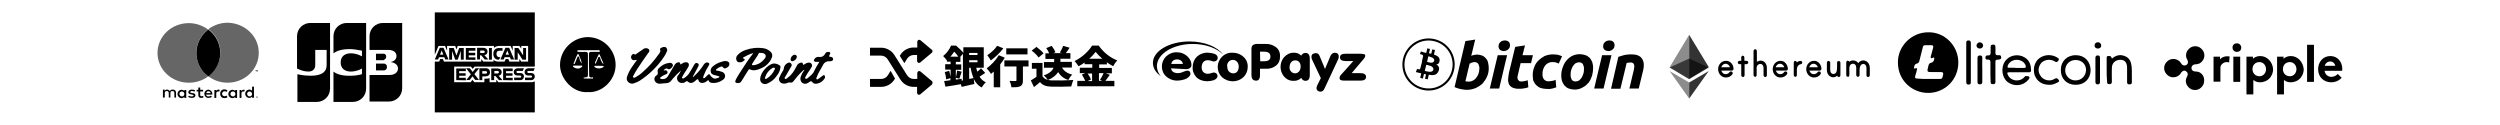 <?xml version="1.0" encoding="utf-8"?>
<!-- Generator: Adobe Illustrator 25.2.3, SVG Export Plug-In . SVG Version: 6.00 Build 0)  -->
<svg version="1.1" id="Providers" xmlns="http://www.w3.org/2000/svg" xmlns:xlink="http://www.w3.org/1999/xlink" x="0px" y="0px"
	 viewBox="0 0 1200 60" style="enable-background:new 0 0 1200 60;" xml:space="preserve">
<style type="text/css">
	.st0{opacity:0.6;}
	.st1{fill:none;stroke:#000000;stroke-miterlimit:10;}
	.st2{stroke:#000000;stroke-miterlimit:10;}
	.st3{opacity:0.45;}
	.st4{opacity:0.8;}
	.st5{fill:none;}
</style>
<g>
	<path d="M123.2,46.6L123.2,46.6L123.2,46.6L123.2,46.6L123.2,46.6L123.2,46.6L123.2,46.6L123.2,46.6z M123.3,46.6L123.3,46.6
		L123.3,46.6l0.1,0.2h-0.1l0.1,0.1h-0.1l-0.1-0.1l0,0v0.1l0,0L123.3,46.6L123.3,46.6z M123.3,47.1L123.3,47.1h0.2l0.1-0.1v-0.1v-0.1
		l-0.1-0.1l-0.1-0.1h-0.1h-0.1c0,0-0.1,0-0.1,0.1l-0.1,0.1v0.1V47c0,0,0,0.1,0.1,0.1H123.3L123.3,47.1 M123.3,46.4
		c0.1,0,0.1,0,0.2,0c0,0,0.1,0,0.1,0.1l0.1,0.1c0,0,0,0.1,0,0.2c0,0,0,0.1,0,0.2h-0.1l-0.1,0.1h-0.2h-0.1c0,0-0.1,0-0.1-0.1
		l-0.1-0.1c0,0,0-0.1,0-0.2c0,0,0-0.1,0-0.2c0,0,0-0.1,0.1-0.1H123.3L123.3,46.4 M86.1,45.1c0-0.7,0.6-1.2,1.2-1.2
		c0.7,0,1.2,0.6,1.2,1.2c0,0.7-0.5,1.2-1.2,1.2C86.7,46.3,86.2,45.8,86.1,45.1L86.1,45.1 M89.4,45.1v-1.9h-0.9v0.5
		c-0.3-0.4-0.8-0.6-1.3-0.6c-1.1,0-2,0.9-2,2s0.9,2,2,2c0.5,0,0.9-0.2,1.3-0.6V47h0.9V45.1z M118.6,45.1c0-0.7,0.6-1.2,1.2-1.2
		s1.2,0.6,1.2,1.2c0,0.7-0.5,1.2-1.2,1.2C119.2,46.3,118.7,45.8,118.6,45.1L118.6,45.1 M121.9,45.1v-3.5H121v2
		c-0.3-0.4-0.8-0.6-1.3-0.6c-1.1,0-2,0.9-2,2s0.9,2,2,2c0.5,0,0.9-0.2,1.3-0.6v0.5h0.9V45.1z M100.1,43.8c0.5,0,1,0.4,1,0.9H99
		C99.1,44.1,99.6,43.7,100.1,43.8 M100.1,43c-1,0-1.9,0.8-2,1.8c0,0.1,0,0.1,0,0.2c0,1.1,0.8,2,1.8,2c0.1,0,0.1,0,0.2,0
		c0.6,0,1.2-0.2,1.6-0.5l-0.4-0.6c-0.3,0.2-0.7,0.4-1.2,0.4c-0.6,0.1-1.1-0.3-1.2-0.9h3c0-0.1,0-0.2,0-0.3c0.1-1-0.7-1.9-1.7-2
		C100.2,43.1,100.2,43.1,100.1,43 M110.6,45.1c0-0.7,0.5-1.2,1.2-1.2s1.2,0.5,1.2,1.2s-0.5,1.2-1.2,1.2l0,0
		C111.2,46.3,110.6,45.8,110.6,45.1L110.6,45.1 M113.8,45.1v-1.9h-0.9v0.5c-0.3-0.4-0.8-0.6-1.3-0.6c-1.1,0-2,0.9-2,2s0.9,2,2,2
		c0.5,0,1-0.2,1.3-0.6V47h0.9V45.1z M105.7,45.1c0,1.1,0.8,2,1.9,2c0.1,0,0.1,0,0.2,0c0.5,0,1-0.1,1.4-0.5l-0.4-0.7
		c-0.3,0.2-0.7,0.3-1.1,0.3c-0.7-0.1-1.2-0.7-1.1-1.3c0.1-0.6,0.5-1,1.1-1.1c0.4,0,0.8,0.1,1.1,0.3l0.4-0.7
		c-0.4-0.3-0.9-0.5-1.4-0.5c-1.1-0.1-2,0.7-2.1,1.8C105.7,44.9,105.7,45,105.7,45.1 M116.9,43.1c-0.4,0-0.8,0.2-1.1,0.6v-0.5H115V47
		h0.9v-2.1c0-0.6,0.3-1,0.8-1c0.2,0,0.4,0,0.5,0.1l0.3-0.8C117.3,43,117.1,43,116.9,43.1 M93.7,43.4c-0.5-0.3-1.1-0.4-1.6-0.4
		c-1,0-1.7,0.5-1.7,1.2s0.5,1,1.4,1.1l0.4,0.1c0.5,0.1,0.7,0.2,0.7,0.4s-0.3,0.5-0.9,0.5c-0.5,0-0.9-0.1-1.3-0.4l-0.4,0.6
		c0.5,0.3,1.1,0.5,1.7,0.5c1.1,0,1.8-0.5,1.8-1.2s-0.5-1.1-1.4-1.1L92,44.6c-0.4,0-0.7-0.1-0.7-0.4s0.3-0.5,0.8-0.5
		c0.4,0,0.9,0.1,1.2,0.3L93.7,43.4z M104.9,43c-0.4,0-0.8,0.2-1.1,0.6v-0.4h-0.9V47h0.9v-2.1c0-0.6,0.3-1,0.9-1c0.2,0,0.4,0,0.5,0.1
		l0.3-0.8C105.3,43,105.1,43,104.9,43 M97.5,43.1h-1.4V42h-0.9v1.1h-0.8v0.8h0.8v1.7c0,0.9,0.4,1.4,1.4,1.4c0.4,0,0.7-0.1,1.1-0.3
		L97.5,46c-0.2,0.1-0.5,0.2-0.8,0.2c-0.4,0-0.6-0.3-0.6-0.6v-1.7h1.4V43.1z M84.5,46.9v-2.4c0-0.8-0.6-1.5-1.4-1.5
		c-0.1,0-0.1,0-0.2,0c-0.6,0-1.1,0.2-1.4,0.7c-0.3-0.4-0.8-0.7-1.3-0.7s-0.9,0.2-1.2,0.6V43h-0.8v3.8h0.9v-2.1c-0.1-0.5,0.3-1,0.8-1
		c0.1,0,0.1,0,0.2,0c0.6,0,0.9,0.4,0.9,1v2.1h0.8v-2.1c-0.1-0.5,0.3-1,0.8-1c0.1,0,0.1,0,0.2,0c0.6,0,0.9,0.4,0.9,1v2.1
		C83.7,46.8,84.5,46.8,84.5,46.9z"/>
	<path d="M123.8,34.3v-0.6h-0.2l-0.2,0.4l-0.2-0.4H123v0.6h0.1v-0.4l0.2,0.4h0.1l0.2-0.4v0.4H123.8z M122.8,34.3v-0.5h0.2v-0.1h-0.5
		v0.1h0.2L122.8,34.3L122.8,34.3z"/>
	<g class="st0">
		<path d="M94.2,25.4c0-4.4,2.2-8.6,5.7-11.2c-2.7-2-5.9-3.1-9.3-3.1c-8.3,0-15,6.4-15,14.3s6.7,14.3,15,14.3c3.3,0,6.6-1,9.3-3
			C96.4,34,94.3,29.9,94.2,25.4"/>
	</g>
	<g class="st0">
		<path d="M124.2,25.4c0,7.9-6.7,14.3-15,14.3c-3.3,0-6.6-1.1-9.2-3.1c6.2-4.5,7.6-13.2,3.2-19.4c-0.9-1.2-1.9-2.3-3.2-3.2
			c2.7-2,5.9-3.1,9.3-3.1C117.6,11.1,124.3,17.5,124.2,25.4"/>
	</g>
	<path d="M100,36.7c-6.2-4.5-7.6-13.3-3-19.5c0.9-1.2,1.9-2.2,3-3c6.2,4.5,7.6,13.3,3,19.5C102.2,34.8,101.2,35.8,100,36.7z"/>
</g>
<g>
	<path class="st1" d="M697.4,33.8c-1.6,6.5-8.1,10.4-14.6,8.8s-10.4-8.1-8.8-14.5s8.1-10.4,14.6-8.8S699,27.4,697.4,33.8L697.4,33.8
		z"/>
	<path d="M691,29.2c0.2-1.6-1-2.5-2.7-3l0.5-2.2l-1.3-0.3l-0.5,2.1c-0.3-0.1-0.7-0.2-1.1-0.2l0.5-2.1l-1.3-0.3l-0.5,2.2l-0.9-0.2
		l0,0l-1.7-0.5l-0.4,1.3c0,0,1,0.2,0.9,0.2c0.4,0.1,0.6,0.4,0.6,0.8l-0.6,2.5l0.2,0.1h-0.1l-0.9,3.4c-0.1,0.2-0.3,0.4-0.6,0.3l0,0
		l-0.9-0.2l-0.6,1.5l1.7,0.4l0.9,0.2l-0.5,2.2l1.3,0.3l0.5-2.2l1,0.2l-0.5,2.1l1.3,0.3l0.5-2.2c2.3,0.4,3.9,0.2,4.7-1.8
		c0.6-1.2,0.2-2.5-1-3.1c-0.1-0.1-0.2-0.1-0.2-0.1C690.3,31,690.9,30.2,691,29.2L691,29.2z M688,33.5c-0.4,1.6-3.2,0.8-4.1,0.5
		l0.7-2.9C685.5,31.3,688.4,31.7,688,33.5L688,33.5z M688.4,29.2c-0.4,1.5-2.7,0.7-3.4,0.5l0.6-2.7
		C686.4,27.3,688.8,27.7,688.4,29.2L688.4,29.2z"/>
	<path d="M709,26.2c0.9,0,1.7,0.2,2.5,0.5c0.7,0.3,1.3,0.8,1.8,1.4s0.9,1.3,1,2.1c0.2,0.9,0.3,1.6,0.3,2.5c0,1.3-0.2,2.7-0.8,4
		c-0.5,1.3-1.3,2.3-2.1,3.3c-0.9,0.9-2,1.6-3.2,2.2c-1.3,0.5-2.6,0.9-4,0.9h-0.9c-0.5,0-1-0.1-1.6-0.2c-0.6-0.1-1.3-0.2-1.9-0.4
		c-0.6-0.2-1.3-0.4-1.9-0.7l5.2-22.1l4.7-0.7l-1.9,7.8c0.4-0.2,0.8-0.3,1.3-0.4C708.1,26.3,708.5,26.2,709,26.2L709,26.2z M705,39.2
		c0.7,0,1.4-0.2,2-0.5s1.2-0.8,1.6-1.4c0.5-0.6,0.9-1.3,1.1-2c0.2-0.7,0.4-1.5,0.4-2.3c0.1-0.8-0.2-1.6-0.5-2.3
		c-0.4-0.6-1.1-0.9-1.8-0.9c-0.4,0-0.8,0.1-1.1,0.2c-0.5,0.1-0.9,0.3-1.3,0.6l-2,8.4l0.3,0.1h0.3c0.2,0,0.2,0,0.4,0L705,39.2z"/>
	<path d="M719.6,42.5h-4.5l3.8-16h4.5L719.6,42.5z M721.7,24.5c-0.6,0-1.2-0.2-1.6-0.5c-0.5-0.4-0.8-1-0.8-1.7
		c0-0.4,0.1-0.9,0.2-1.2c0.2-0.4,0.4-0.7,0.7-0.9c0.3-0.3,0.6-0.5,1-0.6s0.8-0.2,1.2-0.2c0.6,0,1.2,0.2,1.6,0.5
		c0.5,0.4,0.8,1,0.8,1.7c0,0.4-0.1,0.9-0.2,1.2c-0.2,0.4-0.4,0.7-0.7,0.9c-0.3,0.3-0.6,0.5-1,0.6S722.1,24.6,721.7,24.5z"/>
	<path d="M727.3,22.5l4.7-0.7l-1.2,4.7h5l-0.9,3.8h-5l-1.3,5.6c-0.2,0.4-0.2,0.9-0.2,1.3c0,0.4,0,0.7,0.2,1s0.4,0.5,0.6,0.7
		c0.4,0.2,0.9,0.3,1.3,0.2c0.5,0,0.9-0.1,1.4-0.2s0.9-0.2,1.4-0.4l0.3,3.4c-0.6,0.2-1.3,0.4-2,0.5c-0.9,0.2-1.6,0.2-2.5,0.2
		c-1.1,0.1-2.2-0.2-3.2-0.6c-0.7-0.4-1.3-0.9-1.6-1.6c-0.3-0.8-0.5-1.6-0.4-2.5c0.1-1,0.2-2,0.4-3L727.3,22.5L727.3,22.5z"/>
	<path d="M735.7,36.2c0-1.3,0.2-2.7,0.7-3.9c0.4-1.2,1.1-2.3,2-3.2c0.9-0.9,1.9-1.6,3-2.2c1.3-0.5,2.6-0.8,4-0.8
		c0.9,0,1.6,0.1,2.4,0.2c0.7,0.2,1.3,0.4,2,0.7l-1.6,3.5c-0.4-0.2-0.9-0.3-1.3-0.5c-0.5-0.2-1.1-0.2-1.6-0.2
		c-1.3-0.1-2.7,0.5-3.6,1.6c-0.9,1.2-1.4,2.7-1.3,4.2c-0.1,0.9,0.2,1.8,0.7,2.5c0.6,0.7,1.6,1.1,2.5,0.9c0.5,0,1.1-0.1,1.6-0.2
		c0.5-0.1,1-0.2,1.5-0.5l0.3,3.6c-0.6,0.2-1.3,0.5-1.9,0.6c-0.8,0.2-1.6,0.3-2.5,0.2c-1.1,0-2.2-0.2-3.2-0.5
		c-0.8-0.3-1.6-0.9-2.2-1.5c-0.5-0.6-1-1.4-1.3-2.2C735.9,37.9,735.7,37,735.7,36.2L735.7,36.2z"/>
	<path d="M755.8,43c-0.9,0-1.9-0.2-2.8-0.5c-0.8-0.3-1.4-0.8-2-1.4c-0.5-0.6-0.9-1.3-1.2-2.1c-0.3-0.9-0.4-1.8-0.4-2.7
		c0-1.3,0.2-2.5,0.6-3.7c0.4-1.2,0.9-2.3,1.7-3.3s1.7-1.8,2.8-2.4c1.2-0.6,2.5-0.9,3.8-0.9c0.9,0,1.9,0.2,2.8,0.5
		c0.8,0.3,1.4,0.8,2,1.3c0.5,0.6,0.9,1.3,1.2,2.1c0.3,0.9,0.4,1.8,0.4,2.7c0,1.3-0.2,2.5-0.5,3.7c-0.4,1.2-0.9,2.3-1.6,3.3
		c-0.8,0.9-1.7,1.8-2.8,2.3C758.5,42.7,757.2,43,755.8,43z M758,29.9c-0.6,0-1.3,0.2-1.8,0.5c-0.5,0.4-0.9,0.9-1.3,1.5
		c-0.4,0.6-0.6,1.3-0.8,2c-0.2,0.6-0.2,1.3-0.2,2c-0.1,0.8,0.2,1.6,0.5,2.3c0.4,0.6,1.1,0.9,1.8,0.9c0.6,0,1.3-0.2,1.8-0.5
		c0.5-0.4,0.9-0.9,1.3-1.5c0.3-0.6,0.6-1.3,0.8-2c0.2-0.6,0.2-1.3,0.2-2c0.1-0.8-0.2-1.6-0.5-2.3C759.4,30.2,758.7,29.9,758,29.9z"
		/>
	<path d="M769.7,42.5h-4.5l3.8-16h4.5L769.7,42.5z M771.9,24.5c-0.6,0-1.2-0.2-1.6-0.5c-0.5-0.4-0.8-1-0.8-1.7
		c0-0.4,0.1-0.9,0.2-1.2c0.2-0.4,0.4-0.7,0.7-0.9c0.3-0.3,0.6-0.5,1-0.6s0.8-0.2,1.2-0.2c0.6,0,1.2,0.2,1.6,0.5
		c0.5,0.4,0.8,1.1,0.8,1.7c0,0.4-0.1,0.9-0.2,1.2c-0.2,0.4-0.4,0.7-0.7,0.9c-0.3,0.3-0.6,0.5-1,0.6
		C772.7,24.5,772.3,24.6,771.9,24.5z"/>
	<path d="M776.8,27.3l1.2-0.4c0.5-0.2,0.9-0.2,1.4-0.4c0.5-0.2,1.2-0.2,1.7-0.3c0.7-0.1,1.5-0.1,2.2-0.1c2.3,0,4,0.7,4.9,2.1
		s1.1,3.3,0.5,5.6l-2.1,8.7h-4.5l2-8.4c0.2-0.5,0.2-1,0.3-1.6c0.1-0.5,0.1-0.9,0-1.3c-0.1-0.4-0.3-0.7-0.5-0.9
		c-0.4-0.2-0.9-0.4-1.3-0.3c-0.6,0-1.2,0.1-1.8,0.2l-3,12.4h-4.5L776.8,27.3z"/>
</g>
<g>
	<path d="M940,30c0,8.2-6.4,14.6-14.5,14.6C918,44.6,911,38.8,911,30c-0.1-7.9,6.6-14.5,14.5-14.5C933.4,15.3,940,21.9,940,30z
		 M925.6,37.9c1.6,0,3.1,0,4.7,0c2,0,1.9,0,2.4-2c0.2-0.9-0.1-1.3-1-1.3c-1.3,0-2.6,0-3.9,0c-3,0-2.9,0-2.2-2.9
		c0.2-0.9,0.5-1.4,1.4-1.6s1.2-0.8,1.4-1.6s0-1.1-0.8-0.7c-0.9,0.4-1,0-0.8-0.8c0.4-1.3,0.7-2.7,1.1-4.1c0.2-0.8,0-1.2-0.9-1.2
		s-1.9,0-2.7,0c-0.9-0.1-1.3,0.3-1.4,1.2c-0.5,2.1-1.1,4.2-1.6,6.3c-0.2,0.7-0.5,1.2-1.2,1.3c-0.9,0.2-1.2,0.9-1.3,1.6
		c-0.2,0.6-0.2,1,0.6,0.7s0.9,0.2,0.7,0.8c-0.2,0.9-0.5,2-0.8,2.9c-0.2,0.9,0,1.2,0.9,1.2C922,37.9,923.8,37.9,925.6,37.9z"/>
	<path d="M969,34.7c-1.5,0-3,0-4.5,0c-1.1,0-1.2,0.2-0.7,1.3c1.4,3,5.6,3.5,7.8,1.1c0.2-0.2,0.5-0.7,0.9-0.6
		c0.5,0.1,1.3-0.1,1.6,0.5c0.2,0.5-0.2,0.9-0.5,1.3c-2.5,3-6.8,3.4-9.9,1.1c-2.8-2.1-3.4-6.9-1.3-10c2-2.9,6.3-3.8,9.5-1.8
		c2.3,1.4,3,3.7,3,6.2c0,0.8-0.5,0.9-1.2,0.9C972.1,34.7,970.6,34.7,969,34.7L969,34.7z M968,32.6c1.2,0,2.3,0,3.4,0
		c0.9,0.1,1.2-0.3,0.9-1.2c-0.6-1.6-2.3-2.7-4.3-2.7s-3.8,1.3-4.3,2.9c-0.2,0.8,0,1,0.7,0.9C965.6,32.5,966.7,32.5,968,32.6z"/>
	<path d="M996.2,40.7c-4.2,0-7.1-3-7-7.2c0-4.1,3-7.1,7.3-7c4.1,0,7,3,7,7.3C1003.4,37.9,1000.5,40.8,996.2,40.7z M996.2,38.6
		c2.9,0,5-2.1,5.1-5c0-2.8-2.1-4.8-5-4.8c-2.8,0-4.9,2-5,4.8C991.2,36.3,993.4,38.6,996.2,38.6z"/>
	<path d="M1011.2,33.6c0-1.8,0-3.7,0-5.5c0-0.5-0.1-1.2,0.7-1.2c0.6,0,1.3-0.2,1.6,0.7c0.2,0.9,0.6,0.2,0.9,0
		c1.9-1.3,3.8-1.5,5.9-0.5s2.7,2.9,2.9,5c0.2,2.4,0,4.9,0.1,7.3c0,0.9-0.4,1.1-1.2,1.1s-1.1-0.3-1.1-1.1c0-2.3,0-4.5,0-6.8
		c0-2.6-1.1-3.9-3.2-3.9c-2.4,0-4.1,1.6-4.1,3.9c-0.1,2.1,0,4.3,0,6.4c0,0.9-0.2,1.4-1.2,1.4c-1.1,0-1.1-0.6-1.1-1.4
		C1011.2,37.2,1011.2,35.4,1011.2,33.6z"/>
	<path d="M983.6,40.7c-3.4,0-5.9-1.7-7-4.7c-0.9-3,0-6.3,2.2-8c2.7-2,6.2-2,8.8-0.3c0.5,0.3,0.9,0.6,0.5,1.3
		c-0.4,0.5-0.8,1.1-1.6,0.6c-0.9-0.6-2-0.9-3-0.9c-2,0.1-3.7,0.9-4.5,2.8c-0.9,2-0.5,3.8,0.9,5.5c1.3,1.4,3.5,2,5.4,1.3
		c0.4-0.2,0.7-0.3,1-0.5c0.9-0.6,1.5,0,1.9,0.6c0.5,0.9-0.3,1-0.8,1.3C986.1,40.4,984.8,40.8,983.6,40.7z"/>
	<path d="M955.4,34.4c0-1.5,0-3,0-4.5c0-0.9-0.2-1.3-1.2-1.3c-0.7,0.1-1.2-0.1-1.2-0.9c0-0.9,0.5-1.2,1.3-1.1
		c0.9,0.1,1.2-0.5,1.2-1.3c0-0.9,0-1.7,0-2.7c0-0.9,0.4-1.2,1.2-1.2s1.1,0.3,1.1,1.1c0,0.9,0.1,1.8,0,2.7c-0.1,1,0.4,1.4,1.3,1.3
		c0.5,0,1.2-0.2,1.4,0.6c0.3,0.9-0.1,1.4-1.1,1.5c-1.6,0.1-1.6,0.1-1.6,1.8c0,2.8,0,5.6,0,8.4c0,0.8,0.2,1.6-1.2,1.6
		c-1.3,0-1.1-0.9-1.1-1.6C955.4,37.4,955.4,35.9,955.4,34.4z"/>
	<path d="M943.8,29.8c0-3,0-6.1,0-9.1c0-0.8,0.1-1.3,1.1-1.3s1.1,0.6,1.1,1.4c0,6.2,0,12.3,0,18.5c0,0.8-0.1,1.3-1.1,1.3
		s-1.1-0.6-1.1-1.3C943.8,36,943.8,32.9,943.8,29.8z"/>
	<path d="M951.5,33.6c0,1.9,0,3.8,0,5.6c0,0.8-0.2,1.2-1.1,1.3c-0.9,0-1.3-0.4-1.2-1.3c0-3.8,0-7.5,0-11.3c0-0.8,0.2-1.2,1.1-1.3
		c0.9,0,1.3,0.4,1.2,1.3C951.4,29.9,951.5,31.8,951.5,33.6z"/>
	<path d="M1008,33.6c0,1.9,0,3.8,0,5.6c0,0.8-0.2,1.3-1.1,1.3s-1.1-0.5-1.1-1.3c0-3.8,0-7.5,0-11.3c0-0.8,0.2-1.3,1.1-1.3
		s1.1,0.5,1.1,1.3C1008,29.9,1008,31.8,1008,33.6z"/>
	<path d="M1008.6,21.8c0,0.9-0.6,1.5-1.6,1.5c-0.9,0-1.6-0.5-1.6-1.4s0.5-1.6,1.5-1.6C1007.8,20.2,1008.5,20.9,1008.6,21.8z"/>
	<path d="M950.3,20.3c0.8,0,1.6,0.7,1.6,1.5c0,0.9-0.7,1.5-1.6,1.5s-1.6-0.6-1.6-1.5C948.8,21,949.5,20.3,950.3,20.3z"/>
</g>
<g>
	<path class="st2" d="M831.6,33.1c0,0.2-0.2,0.3-0.3,0.3h-5.7c0.2,1.4,1.2,2.7,2.7,2.7c1,0,1.7-0.4,2.3-1.2c0.1-0.1,0.2-0.2,0.4-0.1
		c0.1,0,0.2,0.1,0.2,0.2c0,0.1,0,0.2,0,0.2c-0.5,1-1.7,1.5-2.8,1.5c-1.9,0-3.2-1.7-3.2-3.5s1.3-3.5,3.2-3.5
		C830.3,29.6,831.6,31.3,831.6,33.1 M831,32.8c-0.2-1.4-1.2-2.7-2.7-2.7s-2.5,1.3-2.7,2.7H831z M838.4,29.7c0.2,0,0.3,0.2,0.3,0.3
		s-0.2,0.3-0.3,0.3h-1.5v5.9c0,0.2-0.2,0.3-0.3,0.3s-0.3-0.2-0.3-0.3v-5.9h-1.4c-0.2,0-0.3-0.2-0.3-0.3c0-0.2,0.2-0.3,0.3-0.3h1.4
		v-2.2c0-0.2,0.1-0.2,0.2-0.3c0.2,0,0.3,0.1,0.3,0.3v2.2L838.4,29.7L838.4,29.7z M847.6,32.6v3.6c0,0.2-0.2,0.3-0.3,0.3
		s-0.3-0.2-0.3-0.3v-3.6c0-1.2-0.7-2.4-2-2.4c-1.7,0-2.5,1.5-2.3,3c0,0.1,0,0.2,0,0.2v2.7c0,0.2-0.1,0.2-0.2,0.3
		c-0.2,0-0.3-0.1-0.3-0.3V24.4c0-0.2,0.2-0.3,0.3-0.3s0.3,0.2,0.3,0.3V31c0.5-0.9,1.3-1.4,2.3-1.4C846.7,29.6,847.6,31,847.6,32.6
		 M857.7,33.1c0,0.2-0.2,0.3-0.3,0.3h-5.6c0.2,1.4,1.2,2.7,2.7,2.7c1,0,1.7-0.4,2.3-1.2c0.1-0.1,0.2-0.2,0.4-0.1
		c0.1,0,0.2,0.1,0.2,0.2c0,0.1,0,0.2,0,0.2c-0.5,1-1.7,1.5-2.8,1.5c-1.9,0-3.2-1.7-3.2-3.5s1.3-3.5,3.2-3.5
		C856.3,29.6,857.6,31.3,857.7,33.1 M857.1,32.8c-0.2-1.4-1.2-2.7-2.7-2.7s-2.5,1.3-2.7,2.7H857.1z M864.6,30c0,0.2-0.1,0.3-0.2,0.3
		c-1.6,0.2-2.4,1.6-2.4,3.1v2.7c0,0.2-0.1,0.2-0.2,0.3c-0.2,0-0.3-0.1-0.3-0.3V30c0-0.2,0.1-0.2,0.2-0.3c0.2,0,0.3,0.1,0.3,0.3v1.3
		c0.5-0.8,1.4-1.6,2.3-1.6C864.4,29.7,864.6,29.8,864.6,30 M873.8,33.1c0,0.2-0.2,0.3-0.3,0.3h-5.6c0.2,1.4,1.2,2.7,2.7,2.7
		c1,0,1.7-0.4,2.3-1.2c0.1-0.1,0.2-0.2,0.4-0.1c0.1,0,0.2,0.1,0.2,0.2c0,0.1,0,0.2,0,0.2c-0.5,1-1.7,1.5-2.8,1.5
		c-1.9,0-3.2-1.7-3.2-3.5s1.3-3.5,3.2-3.5C872.4,29.6,873.8,31.3,873.8,33.1 M873.2,32.8c-0.2-1.4-1.2-2.7-2.7-2.7s-2.5,1.3-2.7,2.7
		H873.2z M882.9,30.1v6.1c0,0.2-0.2,0.3-0.3,0.3s-0.3-0.2-0.3-0.3V35c-0.5,0.9-1.3,1.6-2.3,1.6c-1.6,0-2.6-1.4-2.6-3V30
		c0-0.2,0.2-0.3,0.3-0.3s0.3,0.2,0.3,0.3v3.6c0,1.2,0.7,2.4,2,2.4c1.9,0,2.3-1.8,2.3-3.8V30c0-0.2,0.2-0.3,0.4-0.2
		C882.8,29.8,882.9,29.9,882.9,30.1 M897,32.6v3.6c0,0.2-0.2,0.3-0.3,0.3c-0.2,0-0.3-0.2-0.3-0.3v-3.6c0-1.2-0.7-2.4-2-2.4
		c-1.7,0-2.3,1.8-2.3,3.2v2.7c0,0.2-0.2,0.3-0.3,0.3s-0.3-0.2-0.3-0.3v-3.6c0-1.2-0.7-2.4-2-2.4c-1.7,0-2.4,1.3-2.3,3.1
		c0,0.1,0,0.2,0,0.2v2.7c0,0.2-0.1,0.2-0.2,0.3c-0.2,0-0.3-0.1-0.3-0.3v-6.2c0-0.2,0.1-0.2,0.2-0.3c0.2,0,0.3,0.1,0.3,0.3v1
		c0.5-0.9,1.3-1.4,2.3-1.4c1.2,0,2,0.7,2.4,1.8c0.5-1,1.3-1.8,2.5-1.8C896.1,29.6,897,31,897,32.6"/>
	<g class="st0">
		<g>
			<path d="M810.8,28.1l-9.4,4.3l9.4,5.6l9.4-5.6L810.8,28.1z"/>
		</g>
	</g>
	<g class="st3">
		<g>
			<path d="M801.4,32.3l9.4,5.6V16.7L801.4,32.3z"/>
		</g>
	</g>
	<g class="st4">
		<g>
			<path d="M810.8,16.7v21.1l9.4-5.6L810.8,16.7z"/>
		</g>
	</g>
	<g class="st3">
		<g>
			<path d="M801.4,34.1l9.4,13.2v-7.7L801.4,34.1z"/>
		</g>
	</g>
	<g class="st4">
		<g>
			<path d="M810.8,39.6v7.7l9.4-13.2L810.8,39.6z"/>
		</g>
	</g>
</g>
<g>
	<g>
		<path d="M1070,30c-0.2-0.1-0.7-0.2-1.2-0.2c-1.4,0-3,1.2-3,2.6v6.8h-3.3v-12h3.1v1.3c0.7-0.9,2-1.5,3.5-1.5c0.5,0,0.8,0.1,1.1,0.1
			L1070,30z"/>
		<path d="M1073.7,20.8c1.2,0,2.1,0.9,2.1,2.1s-0.9,2-2.1,2s-2.1-0.9-2.1-2.1C1071.6,21.6,1072.5,20.8,1073.7,20.8z M1075.3,39.3
			h-3.3V27.2h3.3V39.3z"/>
		<path d="M1084.9,26.9c-1.4,0-2.6,0.5-3.5,1.3v-1h-3.1v18.1h3.3v-6.9c1,0.8,2,1.1,3.3,1.1c1.8,0,3.5-0.8,4.6-2
			c0.9-1.1,1.6-2.6,1.6-4.2C1090.9,29.7,1088.2,26.9,1084.9,26.9z M1084.6,36.6c-2,0-3.4-1.4-3.4-3.4s1.3-3.4,3.4-3.4
			c1.7,0,3.1,1.5,3.1,3.4S1086.3,36.6,1084.6,36.6z"/>
		<path d="M1110.7,39.3h-3.3V21.5h3.3V39.3z"/>
		<path d="M1124,37.3c-1.2,1.4-3.1,2.2-5,2.2c-3.6,0-6.3-2.5-6.3-6.3c0-3.4,2.3-6.3,5.9-6.3c3.4,0,5.7,2.8,5.7,6.2
			c0,0.3,0,0.6-0.1,0.9h-8.4c0.2,1.7,1.6,2.9,3.3,2.9c1.4,0,2.5-0.8,3-1.4L1124,37.3z M1120.9,31.6c-0.1-1.1-1.1-2.1-2.4-2.1
			s-2.4,1-2.6,2.1H1120.9z"/>
		<path d="M1099.6,26.9c-1.4,0-2.6,0.5-3.5,1.3v-1h-3.1v18.1h3.3v-6.9c1,0.8,2,1.1,3.3,1.1c1.8,0,3.5-0.8,4.6-2
			c0.9-1.1,1.6-2.6,1.6-4.2C1105.5,29.7,1102.9,26.9,1099.6,26.9z M1099.2,36.6c-2,0-3.4-1.4-3.4-3.4s1.3-3.4,3.4-3.4
			c1.7,0,3.1,1.5,3.1,3.4S1100.9,36.6,1099.2,36.6z"/>
	</g>
	<g>
		<path d="M1055.9,34.8c-0.7-0.4-1.6-0.5-2.3-0.5c-0.7,0-1.7-0.5-1.7-1.7c0-0.9,0.8-1.7,1.7-1.7c0.8,0,1.6-0.2,2.3-0.5
			c1.3-0.8,2.2-2.2,2.2-3.8c0-1.6-0.9-3-2.2-3.8c-1.3-0.8-3-0.8-4.4,0c-1.3,0.8-2.2,2.2-2.2,3.8c0,0.9,0.3,1.6,0.7,2.3
			c0.3,0.6,0.5,1.7-0.6,2.3c-0.8,0.5-1.9,0.2-2.3-0.6c-0.5-0.7-0.9-1.3-1.7-1.7c-1.3-0.8-3-0.8-4.4,0c-1.3,0.8-2.2,2.2-2.2,3.8
			s0.9,3,2.2,3.8c1.3,0.8,3,0.8,4.4,0c0.7-0.4,1.3-1.1,1.6-1.7c0.4-0.5,1.3-1.3,2.3-0.6c0.8,0.5,1.1,1.5,0.6,2.3
			c-0.4,0.7-0.7,1.5-0.7,2.3c0,1.6,0.9,3,2.2,3.8c1.3,0.8,3,0.8,4.4,0c1.3-0.8,2.2-2.2,2.2-3.8C1058.1,37.1,1057.3,35.6,1055.9,34.8
			z"/>
	</g>
</g>
<g id="g6321" transform="translate(-9.4,96.811)">
	<g id="g6323" transform="matrix(1.822,0,0,1.822,-8.544,-109.837)">
		<path id="path6325" class="st5" d="M117.5,30.6c0,2.7-2.2,4.8-4.8,4.8H86.5v-19c0-2.7,2.2-4.8,4.8-4.8h26.2V30.6L117.5,30.6z"/>
		<g id="g6327">
			<path id="path6338" d="M108.9,25.7h2c0.1,0,0.2,0,0.2,0c0.4-0.1,0.7-0.4,0.7-0.9s-0.3-0.8-0.7-0.9c-0.1,0-0.2,0-0.2,0h-2V25.7
				L108.9,25.7z"/>
			<path id="path6349" d="M110.7,13.2c-1.9,0-3.5,1.5-3.5,3.5v3.6h4.9c0.1,0,0.2,0,0.3,0c1.1,0.1,1.9,0.6,1.9,1.6
				c0,0.8-0.5,1.4-1.6,1.6l0,0c1.1,0.1,2,0.7,2,1.7s-0.9,1.7-2.2,1.7h-5.3v7h5.1c1.9,0,3.5-1.5,3.5-3.5V13.2H110.7L110.7,13.2z"/>
			<path id="path6360" d="M111.6,22.1c0-0.5-0.3-0.8-0.7-0.8c0,0-0.1,0-0.2,0h-1.8V23h1.8c0.1,0,0.2,0,0.2,0
				C111.3,22.8,111.6,22.5,111.6,22.1z"/>
		</g>
		<path id="path6371" d="M91.6,13.2c-1.9,0-3.5,1.5-3.5,3.5v8.5c1,0.5,2,0.8,3,0.8c1.2,0,1.8-0.7,1.8-1.7v-4h3v4
			c0,1.6-1,2.8-4.2,2.8c-2,0-3.5-0.4-3.5-0.4V34h5.1c1.9,0,3.5-1.5,3.5-3.5V13.2C96.7,13.2,91.6,13.2,91.6,13.2z"/>
		<path id="path6384" d="M101.2,13.2c-1.9,0-3.5,1.5-3.5,3.5v4.5c0.9-0.7,2.4-1.2,4.8-1.1c1.3,0.1,2.7,0.4,2.7,0.4V22
			c-0.7-0.4-1.5-0.7-2.6-0.8c-1.9-0.1-3,0.8-3,2.4s1.1,2.5,3,2.4c1.1-0.1,1.9-0.4,2.6-0.8v1.5c0,0-1.4,0.4-2.7,0.4
			c-2.4,0.1-4-0.4-4.8-1.1v8h5.1c1.9,0,3.5-1.5,3.5-3.5V13.2C106.2,13.2,101.2,13.2,101.2,13.2z"/>
	</g>
	<g id="g6386">
	</g>
</g>
<g id="layer1" transform="translate(-55.5,-1002.345)">
	<path d="M310.7,1041.8h-16l-1-1.2v1.2h-3.2v-2c0,0-0.4,0.3-1.4,0.3H288v1.7h-4.8l-0.9-1.1l-0.9,1.1h-7.9v-7.5h8l0.9,1.1l0.9-1.1
		h28.8l0.1-0.1v-25.9h-48v20.3l1.8-4.2h3.1l1,2.3v-2.3h3.9l0.6,1.7l0.6-1.7h17.4v0.9c0,0,0.9-0.9,2.4-0.9h5.6l1,2.3v-2.3h3.2
		l0.9,1.3v-1.3h3.3v7.5h-3.3l-0.9-1.3v1.3H300l-0.5-1.2h-1.3l-0.5,1.2h-3.2c-1.3,0-2.1-0.8-2.1-0.8v0.8h-4.9l-1-1.2v1.2h-17.9
		l-0.5-1.2h-1.3l-0.5,1.2h-2.1v24.4h48v-14.9C312,1041.5,311.3,1041.8,310.7,1041.8z"/>
	<path id="path3046" d="M266.6,1025.3l-2.4,5.6h1.6l0.4-1.1h2.6l0.4,1.1h1.6l-2.4-5.6H266.6L266.6,1025.3z M267.5,1026.6l0.8,2h-1.6
		L267.5,1026.6z"/>
	<path id="path3048" d="M271.1,1031v-5.6h2.2l1.3,3.6l1.3-3.6h2.2v5.6h-1.4v-4.2l-1.5,4.2H274l-1.5-4.2v4.2H271.1z"/>
	<path id="path3050" d="M279.1,1031v-5.6h4.6v1.3h-3.2v1h3.1v1.2h-3.1v1h3.2v1.2L279.1,1031L279.1,1031z"/>
	<path id="path3052" d="M284.5,1025.3v5.6h1.4v-2h0.6l1.7,2h1.7l-1.9-2.1c0.8-0.1,1.5-0.7,1.5-1.7c0-1.2-0.9-1.8-2-1.8H284.5
		L284.5,1025.3z M285.9,1026.6h1.6c0.4,0,0.7,0.3,0.7,0.6c0,0.4-0.4,0.6-0.6,0.6H286v-1.2H285.9z"/>
	<path id="path3054" d="M291.6,1031h-1.4v-5.6h1.4V1031z"/>
	<path id="path3056" d="M295,1031h-0.3c-1.5,0-2.4-1.2-2.4-2.8c0-1.7,0.9-2.8,2.8-2.8h1.6v1.3h-1.6c-0.8,0-1.3,0.6-1.3,1.5
		c0,1.1,0.6,1.6,1.5,1.6h0.4L295,1031z"/>
	<path id="path3058" d="M298.1,1025.3l-2.4,5.6h1.6l0.4-1.1h2.6l0.4,1.1h1.6l-2.4-5.6H298.1L298.1,1025.3z M299,1026.6l0.8,2h-1.6
		L299,1026.6L299,1026.6z"/>
	<path id="path3060" d="M302.5,1031v-5.6h1.8l2.3,3.5v-3.5h1.4v5.6h-1.7l-2.3-3.6v3.6H302.5z"/>
	<path id="path3062" d="M274.5,1040.8v-5.6h4.6v1.3h-3.2v1h3.1v1.2h-3.1v1h3.2v1.2L274.5,1040.8L274.5,1040.8z"/>
	<path id="path3064" d="M297,1040.8v-5.6h4.6v1.3h-3.2v1h3.1v1.2h-3.1v1h3.2v1.2L297,1040.8L297,1040.8z"/>
	<path id="path3066" d="M279.3,1040.8l2.2-2.8l-2.3-2.9h1.8l1.4,1.8l1.4-1.8h1.7l-2.3,2.8l2.2,2.8h-1.8l-1.3-1.7l-1.3,1.7
		L279.3,1040.8L279.3,1040.8z"/>
	<path id="path3068" d="M285.6,1035.2v5.6h1.4v-1.8h1.5c1.3,0,2.2-0.7,2.2-2c0-1.1-0.7-1.9-2-1.9h-3.1V1035.2z M287,1036.5h1.6
		c0.4,0,0.7,0.2,0.7,0.6s-0.3,0.6-0.7,0.6H287V1036.5L287,1036.5z"/>
	<path id="path3072" d="M291.3,1035.2v5.6h1.4v-2h0.6l1.7,2h1.7l-1.9-2.1c0.8-0.1,1.5-0.7,1.5-1.7c0-1.2-0.9-1.8-2-1.8H291.3
		L291.3,1035.2z M292.7,1036.4h1.6c0.4,0,0.7,0.3,0.7,0.6c0,0.4-0.4,0.6-0.6,0.6h-1.6v-1.2H292.7z"/>
	<path id="path3074" d="M302.3,1040.8v-1.2h2.8c0.4,0,0.6-0.2,0.6-0.5c0-0.2-0.2-0.5-0.6-0.5h-1.3c-1.1,0-1.7-0.7-1.7-1.7
		c0-0.9,0.6-1.8,2.2-1.8h2.7l-0.6,1.3H304c-0.5,0-0.6,0.2-0.6,0.5c0,0.2,0.2,0.5,0.5,0.5h1.3c1.2,0,1.8,0.7,1.8,1.6
		c0,1-0.6,1.8-1.8,1.8L302.3,1040.8L302.3,1040.8z"/>
	<path id="path3076" d="M307.5,1040.8v-1.2h2.8c0.4,0,0.6-0.2,0.6-0.5c0-0.2-0.2-0.5-0.6-0.5H309c-1.1,0-1.7-0.7-1.7-1.7
		c0-0.9,0.6-1.8,2.2-1.8h2.7l-0.6,1.3h-2.4c-0.5,0-0.6,0.2-0.6,0.5c0,0.2,0.2,0.5,0.5,0.5h1.3c1.2,0,1.8,0.7,1.8,1.6
		c0,1-0.6,1.8-1.8,1.8L307.5,1040.8L307.5,1040.8z"/>
</g>
<g>
	<path d="M282.2,44.2c-7.1,0.6-13.3-6.3-13.4-12.9c0-7.3,5.9-13.3,13.2-13.5c7.4,0,13.4,5.9,13.5,13.2
		C295.6,38.4,289,44.7,282.2,44.2z M282.7,31c0-1.7,0-3.4,0-5.1c0-0.7,0.3-1,1-1c1.1,0,2,0,3.1,0c0.4,0,1.1,0.2,1.1-0.4
		s-0.7-0.4-1.1-0.4h-9.1c-0.3,0-0.6,0-0.6,0.4s0.3,0.3,0.6,0.4c1.1,0,2.2,0.1,3.3,0c0.9,0,1.2,0.3,1.2,1.2c0,3.1,0,6.1,0,9.2
		c0,1.7,0,1.7-1.6,1.9c-0.2,0-0.5,0-0.5,0.2s0.3,0.3,0.5,0.3c1.1,0,2.2,0,3.3,0c0.3,0,0.8,0.2,0.8-0.3s-0.5-0.3-0.7-0.2
		c-1,0.1-1.3-0.4-1.2-1.3C282.8,34.2,282.7,32.6,282.7,31z M287.6,31.6h-1.7c-0.2,0-0.5-0.1-0.6,0.2s0.2,0.4,0.3,0.5
		c1.2,0.8,2.8,0.7,4-0.1c0.1-0.1,0.2-0.3,0.2-0.4c0-0.1-0.3-0.2-0.5-0.2H287.6z M277.5,32.9c0.6,0,1.2-0.3,1.7-0.7
		c0.2-0.1,0.3-0.2,0.3-0.5c-0.1-0.2-0.2-0.2-0.4-0.2h-3.7c-0.2,0-0.4,0-0.4,0.2s0.1,0.3,0.2,0.4C275.9,32.7,276.7,32.9,277.5,32.9z
		 M279.3,30.5c-0.3-1.5-0.9-3-1.6-4.4c-0.2-0.5-0.5-0.1-0.6,0.2c-0.7,1.2-1.1,2.5-1.6,3.8c-0.1,0.2-0.4,0.4,0,0.6
		c0.4,0.1,0.4-0.2,0.5-0.4c0.3-0.8,0.7-1.6,1-2.5c0.1-0.3,0.1-0.6,0.5-0.7s0.5,0.4,0.6,0.7C278.2,28.8,278.6,29.7,279.3,30.5z
		 M289.4,30.6l0.3-0.1l-1.8-4.1c-0.1-0.2-0.1-0.4-0.3-0.4c-0.2,0-0.3,0.3-0.4,0.5c-0.4,0.8-0.8,1.6-1.1,2.4
		c-0.2,0.5-0.7,1.1-0.4,1.8c0.7-0.7,0.7-1.5,1.1-2.2c0.3-0.4,0.2-1.3,0.8-1.2c0.5,0,0.5,0.8,0.7,1.3C288.5,29.2,288.9,30,289.4,30.6
		L289.4,30.6z"/>
	<path d="M326.9,33.8c-1.4,1.2-2.7,2.5-3.9,3.9c-0.8,1-1.4,2.1-3.1,2.2c-1.1,0.1-2.3,0.2-3.4,0.3c-0.4,0-0.7-0.1-1.1-0.3
		c-1.1-0.5-1.6-1.8-1.1-2.8c0.2-0.4,0.4-0.7,0.8-0.9c0.6-0.3,0.8-1,0.6-1.6c-0.2-0.8,0.1-1.6,0.8-2.1c1.3-1.3,2.9-2.1,4.7-2.3
		c0.7-0.2,1.4,0.1,1.7,0.7c0.3,0.6-0.1,1.1-0.5,1.6c-0.4,0.4-1.2,1.1-1.8,0.6c-1-0.6-1.4,0.1-2,0.5c0.1,0.3,0.3,0.2,0.4,0.2
		c0.5-0.2,1.1,0,1.3,0.5c0,0.1,0,0.1,0.1,0.2c0.2,0.7-0.4,1.1-0.9,1.2c-0.8,0.3-1.6,0.8-2.3,1.3c-0.2,0.1-0.4,0.3-0.3,0.6
		s0.4,0.3,0.6,0.3c1.3,0.3,2.6-0.3,3.2-1.5c1.1-1.8,2.1-3.5,3.2-5.4c0.4-0.6,1-1,1.7-1.1c0.5,0,0.9,0.1,0.9,0.6
		c0,0.6,0.4,0.4,0.6,0.2c0.5-0.4,1.1-0.7,1.8-0.8c1.4-0.2,2.1,0.7,1.6,2c-0.6,1.1-1.3,2.2-2,3.2c-0.4,0.6-0.7,1.2-1,1.8
		c-0.1,0.2-0.3,0.5,0,0.7c0.2,0.1,0.5,0.1,0.7,0c1-0.6,1.9-1.4,2.6-2.4c0.8-1.3,1.6-2.7,2.4-4.1c0.4-0.7,0.9-1.2,1.7-0.7
		c0.8,0.5,0.5,1.1,0.1,1.8c-0.8,1.6-1.6,3.1-2.5,4.7c0.4,0.1,0.6-0.2,0.7-0.4c1.8-1.6,3.3-3.4,4.6-5.5c0.2-0.3,0.5-0.6,0.8-0.8
		c0.5-0.3,1.1-0.3,1.6,0c0.5,0.4,0.2,1-0.1,1.4c-0.9,1.4-1.7,3-2.3,4.6c-0.1,0.4-0.5,1.1-0.1,1.3s0.8-0.3,1.1-0.6
		c0.3-0.3,0.5-0.5,0.7-0.7c0.5-0.5,0.9-1.1,1.5,0.1c0.4,0.6,1.1,1.1,1.8,1.4c0.8,0.2,1.5-0.3,2.3-0.5c0.1-0.1,0.2-0.2,0.2-0.3
		c0-0.2-0.1-0.3-0.3-0.3c-0.6-0.2-1.2-0.4-1.8-0.5c-0.9-0.2-1.8-0.5-2-1.5c-0.3-1,0.1-2,0.9-2.7c1.3-1.1,2.8-1.9,4.5-2.3
		c0.8-0.3,1.6-0.4,2.4-0.2c0.6,0.2,1.1,0.6,1.1,1.3c0,0.9-0.6,1.6-1.5,1.9c-0.5,0.4-1.1,0.3-1.5-0.2c0,0,0-0.1-0.1-0.1
		c-0.3-0.5-0.6-0.4-1-0.3c-0.7,0.2-1.4,0.6-2,1.1c-0.2,0.1-0.4,0.3-0.3,0.6s0.3,0.2,0.5,0.2c0.7,0.1,1.5,0.3,2.1,0.5
		c0.8,0.2,1.5,0.8,1.7,1.6c0.2,0.9-0.2,1.8-1,2.3c-1.5,1.1-3.3,1.7-5.2,1.5c-0.6-0.1-1.2-0.2-1.4-0.7c-0.4-1-0.7-0.5-1.2-0.1
		c-0.6,0.5-1.4,0.8-2.1,0.8c-0.8,0.1-1.6-0.4-1.8-1.2c-0.2-0.8-0.6-0.7-1.1-0.2c-0.4,0.4-0.9,0.8-1.4,1.1c-0.8,0.5-1.9,0.4-2.6-0.3
		c-0.4-0.4-0.7-0.3-1,0c-0.5,0.4-1,0.6-1.6,0.6c-1.2,0.2-2.4-0.6-2.6-1.9c-0.1-0.5,0-0.9,0.2-1.4C325.8,35.9,326.4,34.9,326.9,33.8z
		"/>
	<path d="M393.3,29.7c-0.6,0-1.2,0-1.8,0c-0.8-0.1-1.1-0.7-0.6-1.3c0.4-0.7,1.2-1.2,2.1-1.1c1.3,0.3,2.6-0.4,3.1-1.6
		c0.3-0.5,0.8-0.8,1.4-0.8c1,0,1.3,0.5,0.8,1.3s-0.5,1.1,0.5,1.1c0.6,0,1.1,0.5,1.1,1.1c0,0,0,0,0,0.1c-0.1,0.7-0.7,0.8-1.3,0.9H398
		c-1.2-0.1-2.4,0.6-2.9,1.7c-1,2-2.4,3.9-3.1,6c-0.1,0.3-0.4,0.6,0,0.9c0.4,0.3,0.6,0,0.9-0.2c0.6-0.5,1.3-0.9,1.9-1.4
		c0.2-0.2,0.5-0.4,0.8-0.3c0.3,0.1,0.4,0.5,0.4,0.8s0,0.6-0.2,0.8c-0.9,1.4-2.3,2.3-4,2.5c-0.7,0.1-1.5-0.2-1.9-0.8
		c-0.4-0.5-0.7-0.5-1.2-0.2c-0.4,0.4-1,0.7-1.5,0.9c-0.9,0.3-1.9,0-2.5-0.7c-0.6-0.9-0.7-2-0.2-2.9c0.4-1.1,1-2.1,1.7-3
		c-0.4,0.1-0.8,0.3-1.1,0.7c-1.5,1.4-2.8,2.9-4,4.5c-0.5,0.7-1.1,1.2-2,0.9c-0.4-0.1-0.8,0-1.1,0.2c-0.7,0.3-1.4,0.4-2.1,0.3
		c-1.1-0.1-2-1-2-2.2c0-0.3,0.1-0.5,0.2-0.7c0.5-1.1,1-2.2,1.7-3.2c0.2-0.3,0.4-0.6,0.4-1c0.1-1.4,1.1-2.6,2.5-3
		c0.4,0,0.8,0.2,1.1,0.6c0.3,0.4,0.3,0.9,0,1.3c-0.9,1.5-1.7,3-2.6,4.5c-0.2,0.4-0.9,1-0.4,1.4s1-0.3,1.4-0.6c2-1.4,3.1-3.4,4.2-5.5
		c0.3-0.7,0.9-1.3,1.6-1.5c0.6-0.2,1.3-0.4,1.4,0.6c0.1,0.5,0.4,0.3,0.7,0.1c0.5-0.4,1.1-0.7,1.8-0.8c0.6-0.2,1.2,0,1.6,0.5
		s0.4,1.2,0,1.7c-0.8,1.5-2,2.8-2.7,4.3c-0.2,0.4-0.6,0.8-0.2,1.1s0.9,0,1.2-0.3c1.1-1,2.4-1.8,3-3.3
		C391.5,32.6,392.4,31.1,393.3,29.7z"/>
	<path d="M305.8,28.7c-0.7,0.1-1.1,0.2-1.6,0.2s-1-0.4-1.2-0.9c-0.2-0.6-0.1-1.3,0.4-1.7c0.3-0.4,0.7-0.6,1.2-0.2
		c0.3,0.2,0.6,0,0.8-0.2l2.9-2c0.2-0.2,0.5-0.4,0.7-0.5c0.8-0.4,1.7-0.4,2.4,0.2c0.6,0.7,0.2,1.4-0.3,1.9c-1.8,2.6-3.7,5.2-5.4,7.9
		c-0.5,0.9-1.1,1.7-1.5,2.6c-0.2,0.3-0.6,0.8-0.2,1.2c0.4,0.3,0.8,0,1.2-0.2c1.2-0.7,2.4-1.5,3.4-2.5c2.9-2.5,5.4-5.4,7.6-8.5
		c0.5-0.7,1.1-1.4,0.6-2.3c0-0.1,0-0.3,0.1-0.4c0.7-0.6,1.6-0.9,2.5-0.7c0.7,0.3,1,1.2,0.8,1.9c-0.4,1-0.9,1.9-1.5,2.8
		c-3,4.5-6.9,8.3-11.4,11.3c-0.9,0.6-1.8,1-2.8,1.3c-1.2,0.6-2.7,0.1-3.4-1.1c-0.4-0.7-0.3-1.6,0-2.3c0.6-1.7,1.4-3.2,2.5-4.7
		C304.3,30.7,305,29.8,305.8,28.7z"/>
	<path d="M361.5,25.5c-1.5,0.4-3,1.1-4.4,1.9c-0.4,0.2-0.9,0.5,0,0.8c0.6,0.2,0.4,0.6,0,0.9c-0.5,0.5-1.2,0.8-2,0.8
		c-0.6,0.1-1.2-0.2-1.5-0.8c-0.4-0.8-0.3-1.7,0.2-2.4c1.1-1.3,2.5-2.2,4.1-2.7c2.8-1,5.8-1.3,8.8-0.8c1.1,0.2,2.1,0.7,2.9,1.4
		c1,0.7,1.4,2.1,0.8,3.2c-1,2.5-3.1,4.3-5.6,5.2c-1.6,0.7-3.2,1.1-4.8,0.3c-0.5-0.3-0.7,0.2-0.9,0.5c-1.1,1.7-2.1,3.3-3.1,5
		c-0.3,0.6-0.9,1.1-1.7,1.1c-1.3,0-1.7-0.5-1.1-1.7s1.3-2.3,2-3.4c2-3,3.8-6,6.1-8.9C361.4,25.8,361.5,25.7,361.5,25.5z M365,25.4
		c-0.4-0.1-0.6-0.1-0.8,0.2c-0.8,1.7-2.1,3.2-3,4.8c-0.1,0.2-0.4,0.4-0.2,0.7c0.2,0.3,0.5,0.2,0.8,0.2c2.1-0.3,3.9-1.4,5.2-3.1
		c1.1-1.3,0.5-2.5-1.2-2.8C365.5,25.4,365.2,25.4,365,25.4z"/>
	<path d="M374.6,32.5c-0.2,1.4-0.8,2.7-1.7,3.8c-1.1,1.7-2.7,3-4.6,3.8c-1.2,0.6-2.6,0.1-3.2-1c-0.2-0.5-0.3-1-0.2-1.5
		c0.3-2.9,3.4-6.4,6.2-7.1c1.1-0.1,2.2,0.2,3.1,0.9C374.7,31.4,374.6,32,374.6,32.5z M372,33.1c0-0.6-0.5-0.8-1.1-0.5
		c-1.8,1-3.1,2.7-3.7,4.7c-0.1,0.2-0.1,0.4,0.1,0.5s0.4,0.1,0.6,0c1.8-1.1,3.2-2.7,4-4.6C372,33.2,372,33.2,372,33.1L372,33.1z"/>
	<path d="M380.4,29.4c-0.5,0-0.9-0.3-0.9-0.8c0-0.1,0-0.1,0-0.2c0.1-1.1,0.9-2,1.9-2.1c0.5-0.1,1,0.3,1.1,0.9v0.1
		C382.4,28.3,381.5,29.2,380.4,29.4z"/>
</g>
<g>
	<path d="M571,19.9c-9.8,0-17.6,4.6-17.6,10.3c0,2.4,1.4,4.7,3.8,6.4c-1.2-1.3-1.8-3-1.9-4.8c0-5.9,7.7-10.7,17.2-10.7
		c6.1,0,11.5,2,14.5,5C584.4,22.5,578.2,19.9,571,19.9L571,19.9z"/>
	<path d="M563.1,29.1c0.5-0.4,1.2-0.6,1.9-0.6s1.3,0.2,1.9,0.6c0.5,0.4,0.8,1,0.9,1.6h-5.6C562.3,30.1,562.6,29.5,563.1,29.1z
		 M569.4,33.2c0.6,0,1.3-0.2,1.7-0.5c0.5-0.3,0.8-0.9,0.8-1.5c0-1.2-0.4-2.3-1.2-3.3c-1.4-1.8-3.5-2.8-5.8-2.8
		c-1.9-0.1-3.8,0.7-5.2,2c-1.3,1.3-2,3-2,4.8c0,1.9,0.7,3.6,2.1,4.8c1.4,1.3,3.3,2,5.2,2c1.1,0,2.2-0.2,3.2-0.5c1-0.2,2-0.8,2.7-1.6
		c0.3-0.3,0.5-0.7,0.5-1.2c0-1-0.5-1.5-1.6-1.5c-0.6,0.2-1.3,0.3-1.9,0.6c-0.8,0.4-1.7,0.6-2.6,0.6c-0.8,0-1.6-0.2-2.2-0.6
		c-0.6-0.4-0.9-1-1-1.7L569.4,33.2z"/>
	<path d="M574.2,37c1.3,1.3,3.2,2,5.2,2c1.1,0,2.2-0.2,3.2-0.5c1.2-0.5,1.8-1.2,1.8-2c0-0.5-0.2-0.9-0.5-1.2s-0.8-0.5-1.2-0.5
		c-0.5,0-0.9,0.2-1.3,0.3c-0.5,0.2-1.1,0.3-1.6,0.3c-0.9,0.1-1.7-0.3-2.3-0.9c-0.5-0.6-0.8-1.5-0.7-2.3c0-0.8,0.2-1.6,0.7-2.3
		c0.5-0.7,1.4-1,2.3-1c0.5,0,1.2,0.1,1.6,0.3c0.4,0.2,0.9,0.3,1.3,0.3c0.5,0,0.9-0.2,1.3-0.5c0.3-0.3,0.5-0.7,0.5-1.2
		c0-0.9-0.5-1.6-1.7-2c-0.9-0.3-2-0.5-3-0.5c-2-0.1-3.8,0.6-5.3,1.9c-1.3,1.3-2,3.1-2,4.9C572.3,33.9,573,35.6,574.2,37L574.2,37z"
		/>
	<path d="M589.6,29.8c0.9-1.2,2.7-1.4,3.8-0.5c0.2,0.2,0.3,0.3,0.5,0.5c0.5,0.6,0.7,1.4,0.7,2.2s-0.2,1.6-0.6,2.2
		c-0.5,0.7-1.3,1.1-2.1,1c-0.9,0-1.6-0.4-2.1-1s-0.7-1.4-0.7-2.2C588.9,31.2,589.1,30.5,589.6,29.8L589.6,29.8z M586.5,37
		c3,2.7,7.5,2.7,10.4,0c1.3-1.3,2-3,2-4.8c0.1-1.9-0.6-3.6-2-4.9s-3.3-2-5.2-2c-2-0.1-3.8,0.6-5.2,2c-1.3,1.3-2,3-2,4.9
		C584.5,33.9,585.2,35.7,586.5,37L586.5,37z"/>
	<path d="M604.8,36v-3h3c1.7,0.1,3.5-0.5,4.8-1.6c1.3-1.1,1.9-2.7,1.8-4.4c0.1-1.7-0.6-3.4-2-4.4c-1.5-1.1-3.2-1.6-5-1.5h-3.8
		c-0.9-0.1-1.6,0.2-2.3,0.6c-0.5,0.6-0.7,1.4-0.6,2.2v12c0,1.9,0.7,2.8,2.2,2.8C604.1,38.8,604.8,37.9,604.8,36L604.8,36z
		 M604.8,24.8h2c2,0,3,0.8,3,2.3c0,1.6-1,2.3-3,2.3h-1.9L604.8,24.8L604.8,24.8z"/>
	<path d="M626.6,38.8c1.4,0,2.1-0.9,2.1-2.8v-7.8c0-1.9-0.7-2.8-2.1-2.8c-0.9,0-1.6,0.5-2,1.3c-0.9-0.9-2.1-1.4-3.4-1.4
		c-1.9-0.1-3.6,0.8-4.8,2.1c-2.3,2.7-2.3,6.6-0.1,9.3c1.2,1.4,2.9,2.2,4.7,2.1c1.3,0.1,2.7-0.5,3.6-1.4
		C625,38.3,625.8,38.8,626.6,38.8L626.6,38.8z M619.7,29.9c0.5-0.6,1.3-1,2-0.9c0.8-0.1,1.6,0.3,2,0.9c0.5,0.6,0.6,1.3,0.6,2.1
		s-0.2,1.5-0.6,2.1c-0.5,0.7-1.3,1.1-2,1.1s-1.6-0.3-2.1-1c-0.5-0.6-0.7-1.4-0.6-2.1C619,31.3,619.3,30.5,619.7,29.9z"/>
	<path d="M638.6,26.9l-2.6,6.2l-2.4-5.8c-0.2-0.5-0.4-0.9-0.7-1.3c-0.4-0.4-0.9-0.5-1.4-0.5s-1.1,0.2-1.5,0.5s-0.5,0.9-0.5,1.3
		s0.1,0.7,0.2,1.1l4.3,9.1l-1.7,3.4c-0.2,0.4-0.3,0.9-0.4,1.3c0,0.5,0.2,1,0.5,1.3c0.4,0.3,0.9,0.5,1.5,0.5c0.8,0,1.4-0.5,1.9-1.6
		l6.5-13.9c0.2-0.4,0.3-0.9,0.3-1.3c0-1.3-0.7-1.9-2.1-1.9C639.6,25.5,639.1,25.9,638.6,26.9L638.6,26.9z"/>
	<path d="M653,35.1h-4.2l5.6-6.6c0.5-0.5,0.8-1,0.9-1.6c0.1-0.5-0.2-0.9-0.6-0.9c-0.6-0.2-1.3-0.2-2-0.2h-6.8
		c-1.8,0-2.7,0.5-2.7,1.7s0.9,1.8,2.7,1.8h3.7l-6,6.7c-0.4,0.4-0.6,0.9-0.6,1.5c0,0.9,0.8,1.2,2.3,1.2h7.7c1.8,0,2.7-0.6,2.7-1.8
		S654.7,35.1,653,35.1L653,35.1z"/>
</g>
<g>
	<g>
		<g>
			<path d="M447.4,39l-5.6-4.7c-0.3-0.2-0.7-0.3-1-0.1s-0.5,0.5-0.5,0.9v2.8h-1.7c-1.3,0-2.5-0.7-3.2-1.8l-6.1-9.7
				c-1.4-2.2-3.8-3.5-6.4-3.5h-5.3v3.8h5.3c1.3,0,2.5,0.7,3.2,1.8l6.1,9.7c1.4,2.2,3.8,3.5,6.4,3.5h1.6v2.8c0,0.4,0.2,0.7,0.5,0.9
				c0.1,0.1,0.3,0.1,0.4,0.1c0.2,0,0.4-0.1,0.6-0.2l5.6-4.7c0.2-0.2,0.3-0.4,0.3-0.7S447.6,39.2,447.4,39z"/>
		</g>
	</g>
	<g>
		<g>
			<path d="M447.4,24l-5.6-4.7c-0.3-0.2-0.7-0.3-1-0.1c-0.3,0.2-0.5,0.5-0.5,0.8v2.8h-1.7c-2.6,0-5,1.3-6.4,3.5l-0.3,0.5l2.2,3.5
				l1.3-2.1c0.7-1.1,1.9-1.8,3.2-1.8h1.6v2.8c0,0.4,0.2,0.7,0.5,0.9c0.1,0.1,0.3,0.1,0.4,0.1c0.2,0,0.4-0.1,0.6-0.2l5.6-4.7
				c0.2-0.2,0.3-0.4,0.3-0.7S447.6,24.2,447.4,24z"/>
		</g>
	</g>
	<g>
		<g>
			<path d="M427.5,34l-1.3,2.1c-0.7,1.1-1.9,1.8-3.2,1.8h-5.4v3.8h5.3c2.6,0,5-1.3,6.4-3.5l0.3-0.5L427.5,34z"/>
		</g>
	</g>
	<g>
		<path d="M472.9,35c-0.9,0.6-1.9,1.3-2.7,1.8c0.7,1.2,1.7,2.1,3,2.7c-0.7,0.6-1.5,1.7-2,2.5c-1.7-0.9-2.9-2.3-3.8-4.1l0.3,2.4
			c-2.1,0.5-4.3,1-6.1,1.4l-0.4-1.3c-2.6,0.5-5.3,0.9-7.4,1.2l-0.6-2.7c0.9-0.1,1.9-0.2,3-0.4v-1l-2,0.6c-0.1-1-0.4-2.4-0.7-3.5
			l2.1-0.6c0.3,0.9,0.5,2,0.7,2.9v-3.5h-2.6v-2.6h2.6v-1.2h-1.8V29l0,0c-0.4-0.6-1.3-1.6-1.8-2.1c1.8-1.4,3.1-3.3,3.8-5h2.4
			c1.2,1,2.7,2.4,3.5,3.5v-2.7h9.8v9.8h-3.6c0.1,0.7,0.3,1.3,0.5,1.9c0.7-0.5,1.3-1.1,1.8-1.6L472.9,35z M460,27.2
			c-0.5-0.8-1.3-1.7-2-2.4c-0.5,0.8-1.1,1.6-1.8,2.4H460z M458.9,38.2l2.7-0.4v0.9l0.6-0.1V25.8l-1.2,1.4v2.5h-2.2v1.2h2.6v2.6h-2.6
			v3.6c0.3-0.9,0.5-2.3,0.6-3.2l2.2,0.5c-0.4,1.2-0.8,2.5-1.1,3.4l-1.7-0.5v0.9H458.9z M465.2,25.4v1h4v-1H465.2z M469.2,29.9v-1h-4
			v1H469.2z M465.2,37.9c0.7-0.1,1.4-0.3,2.1-0.4c-0.6-1.4-1.1-3.1-1.4-5h-0.7L465.2,37.9L465.2,37.9z"/>
		<path d="M482.3,27.7c-0.6,1.1-1.4,2.1-2.2,3.2v11H477v-7.6c-0.5,0.4-0.9,0.8-1.3,1.2c-0.4-0.7-1.4-2-2.1-2.7
			c2.1-1.5,4.4-3.9,5.8-6.3L482.3,27.7z M481.6,23.2c-1.6,2.1-3.9,4.3-6,5.8c-0.4-0.7-1.2-1.9-1.7-2.5c1.7-1.1,3.8-3,4.7-4.5
			L481.6,23.2z M493.8,31.9H491v6.6c0,1.6-0.3,2.4-1.3,2.9s-2.4,0.5-4.2,0.5c-0.1-0.9-0.5-2.2-0.9-3.1c1,0.1,2.4,0.1,2.8,0.1
			c0.4,0,0.5-0.1,0.5-0.4v-6.6h-5.8V29h11.6v2.9H493.8z M493.2,26.1H483v-2.9h10.2V26.1z"/>
		<path d="M500.5,36.7c0.8,1.3,2.2,1.8,4.3,1.9c2.6,0.1,7.4,0,10.4-0.2c-0.3,0.7-0.8,2.2-1,3.1c-2.7,0.1-6.8,0.2-9.5,0.1
			c-2.5-0.1-4.2-0.6-5.5-2.2c-0.9,0.8-1.7,1.5-2.9,2.4l-1.5-3.2c0.9-0.5,1.8-1.1,2.7-1.7V33h-2.2v-2.8h5.1v6.5H500.5z M498.5,27.6
			c-0.6-1-2.1-2.4-3.3-3.3l2.3-1.8c1.2,0.9,2.7,2.2,3.4,3.1L498.5,27.6z M509.8,32.5c0.9,1.6,2.6,2.8,4.9,3.3
			c-0.7,0.6-1.5,1.8-1.9,2.6c-2.2-0.7-3.8-2-4.9-3.8c-0.9,1.4-2.4,2.8-4.9,3.8c-0.4-0.6-1.3-1.7-2-2.2c2.9-1,4.2-2.4,4.7-3.7h-4.6
			v-2.7h4.9v-1.5h-4.2v-2.7h1.8c-0.3-0.8-0.8-1.7-1.4-2.5l2.6-1.1c0.7,0.9,1.5,2.2,1.8,3.1l-1,0.4h4.1l-1-0.3
			c0.6-0.9,1.3-2.2,1.6-3.2l3.1,0.9c-0.6,1-1.3,1.9-1.8,2.6h2.2v2.7H509v1.5h5.5v2.7h-4.7L509.8,32.5L509.8,32.5z"/>
		<path d="M532.7,35.9c-0.7,1-1.5,2.1-2.1,2.9h4.3v2.6h-17.8v-2.6h3.8c-0.4-0.9-1-2.1-1.6-3l1.6-0.7h-2.6v-2.6h6v-1.7h-3.7V30
			c-0.9,0.7-1.9,1.3-2.9,1.8c-0.4-0.7-1.3-1.8-1.9-2.5c3.6-1.7,6.9-4.9,8.4-7.4h3.2c2.3,3.3,5.5,5.8,8.9,7.1c-0.8,0.8-1.4,1.8-2,2.8
			c-1-0.5-2-1.2-3-1.9v1h-3.7v1.7h6.1v2.6h-2.9L532.7,35.9z M522,35.2c0.7,1,1.4,2.1,1.6,3l-1.5,0.7h2.1v-3.6H522L522,35.2L522,35.2
			z M529.1,28.2c-1.3-1.1-2.4-2.3-3.2-3.3c-0.8,1.1-1.8,2.2-3.1,3.3H529.1z M527.5,35.2v3.6h1.6l-1.1-0.5c0.6-0.9,1.3-2.1,1.7-3.2
			h-2.2V35.2z"/>
	</g>
</g>
</svg>
